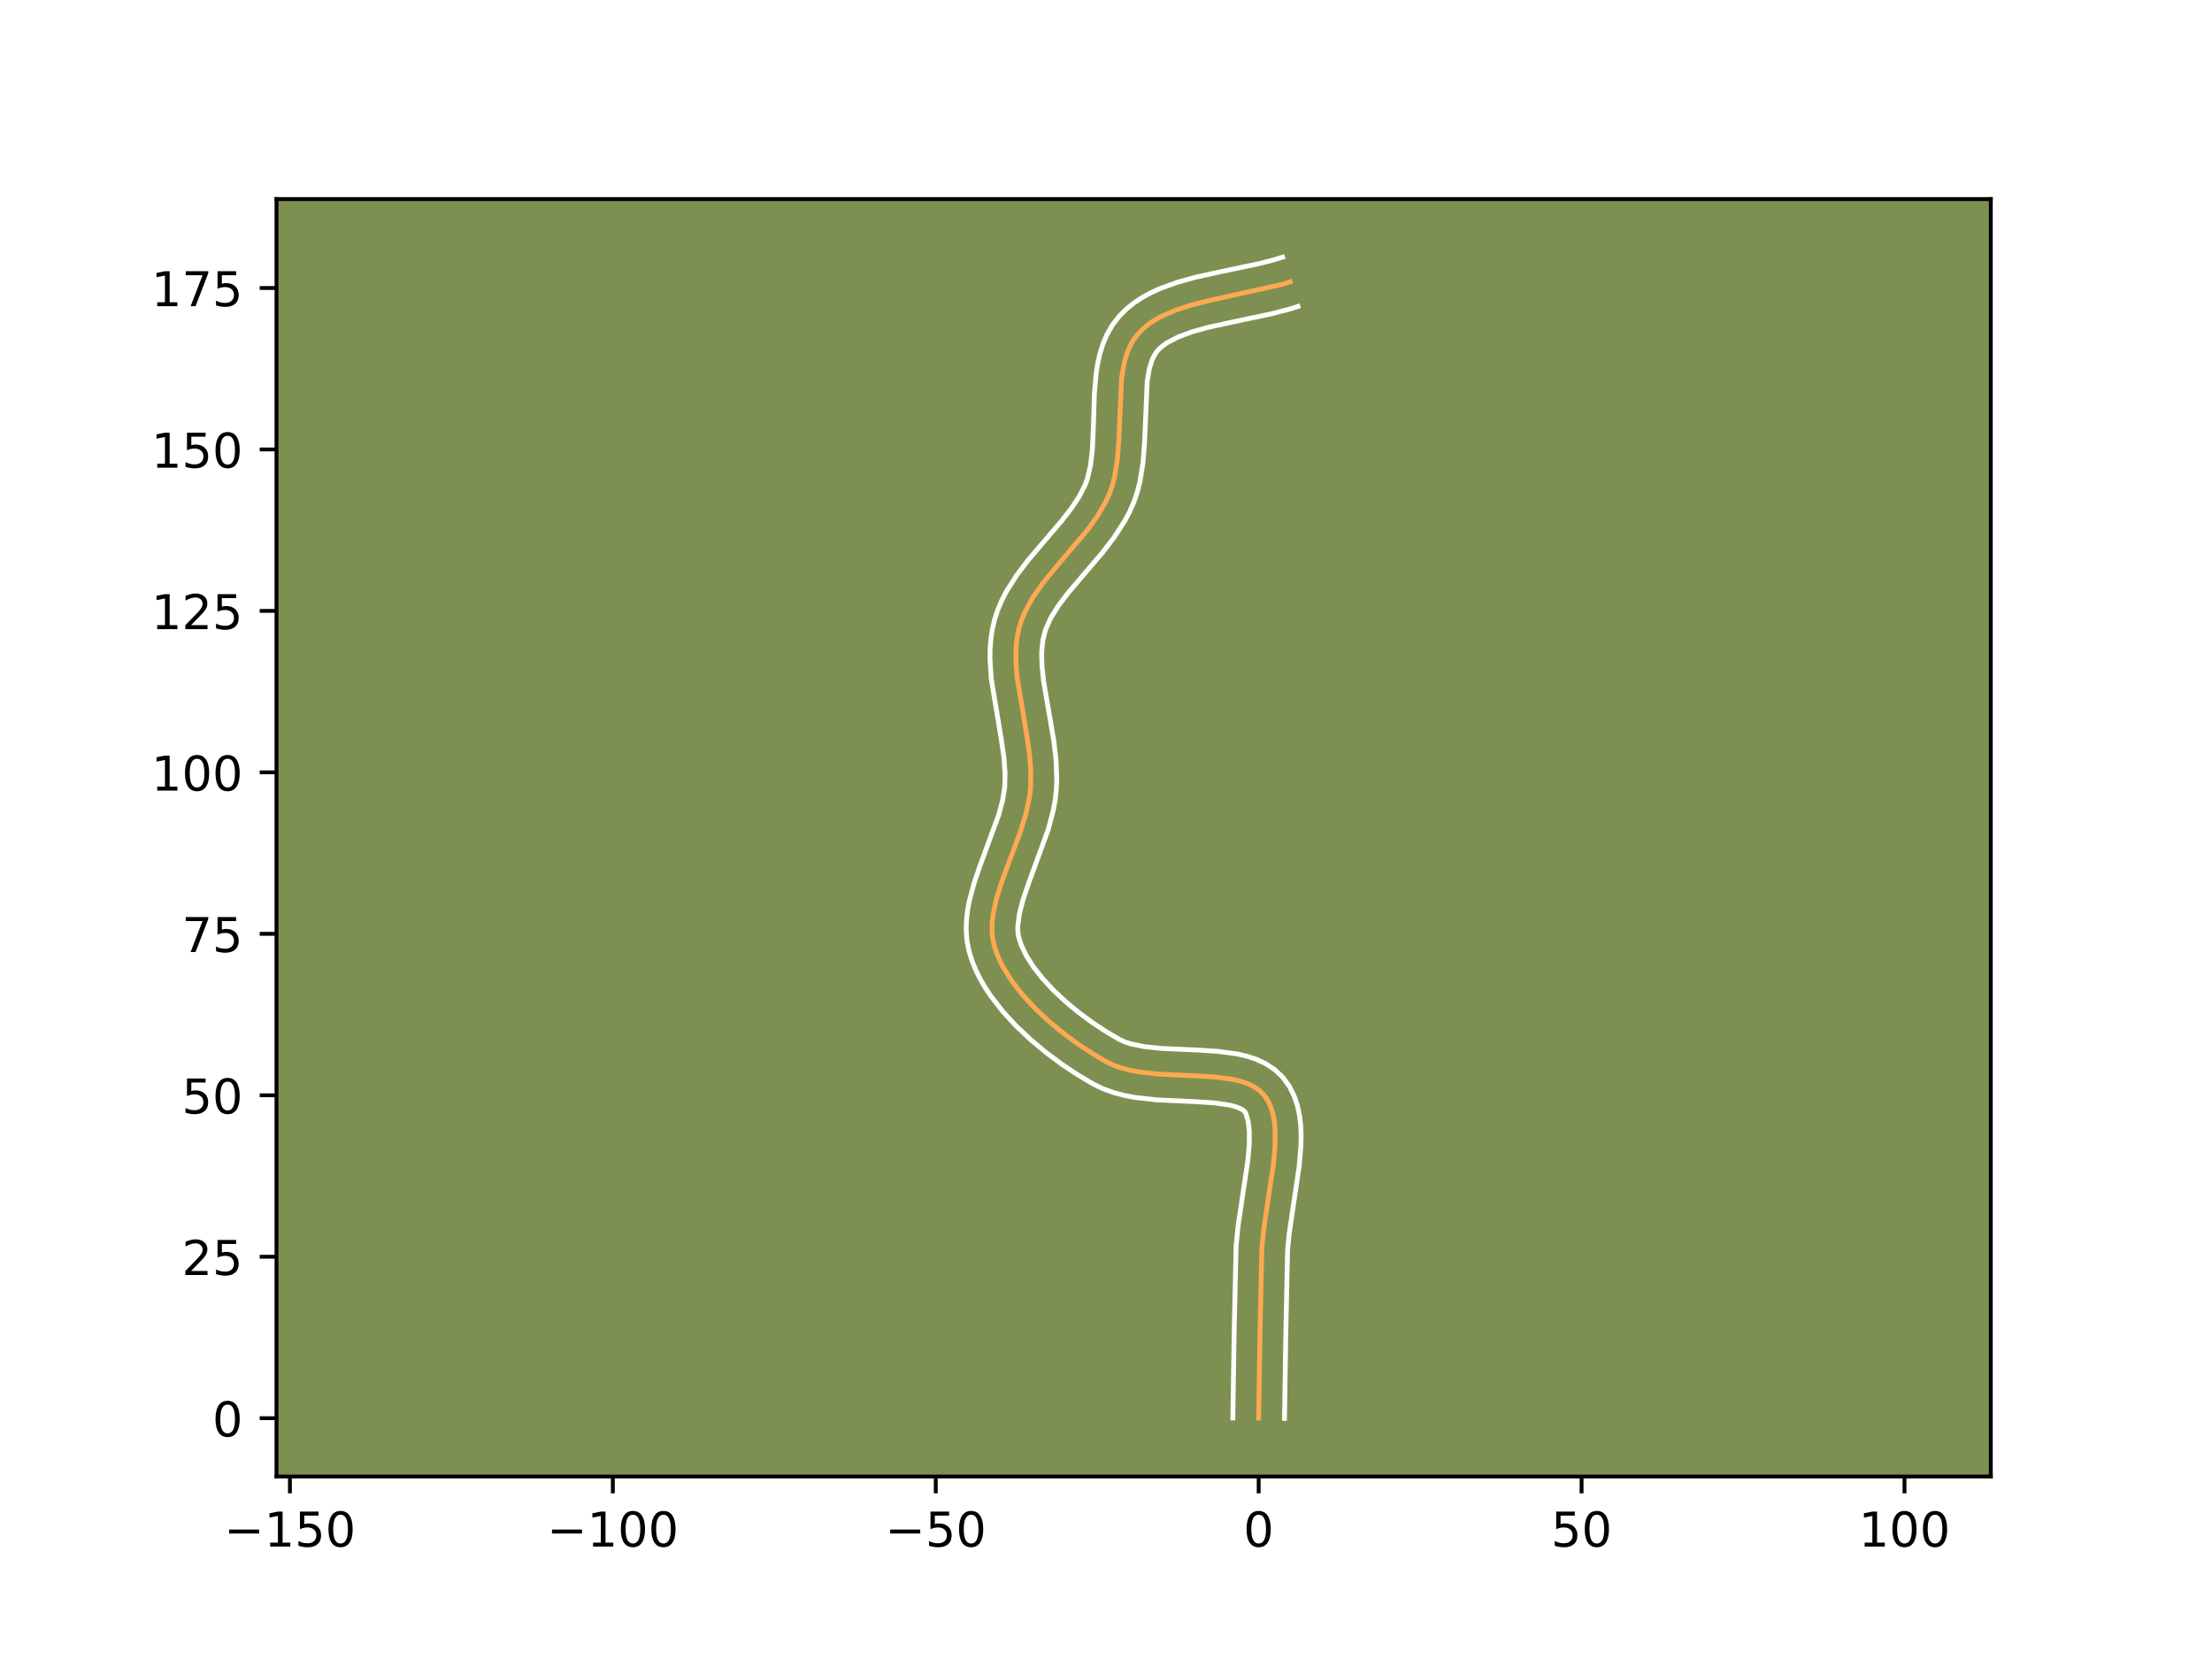 <?xml version="1.0" encoding="utf-8" standalone="no"?>
<!DOCTYPE svg PUBLIC "-//W3C//DTD SVG 1.1//EN"
  "http://www.w3.org/Graphics/SVG/1.1/DTD/svg11.dtd">
<!-- Created with matplotlib (https://matplotlib.org/) -->
<svg height="345.6pt" version="1.1" viewBox="0 0 460.8 345.6" width="460.8pt" xmlns="http://www.w3.org/2000/svg" xmlns:xlink="http://www.w3.org/1999/xlink">
 <defs>
  <style type="text/css">*{stroke-linecap:butt;stroke-linejoin:round;}</style>
 </defs>
 <g id="figure_1">
  <g id="patch_1">
   <path d="M 0 345.6 
L 460.8 345.6 
L 460.8 0 
L 0 0 
z
" style="fill:#ffffff;"/>
  </g>
  <g id="axes_1">
   <g id="patch_2">
    <path d="M 57.6 307.584 
L 414.72 307.584 
L 414.72 41.472 
L 57.6 41.472 
z
" style="fill:#7d9051;"/>
   </g>
   <g id="matplotlib.axis_1">
    <g id="xtick_1">
     <g id="line2d_1">
      <defs>
       <path d="M 0 0 
L 0 3.5 
" id="m79d4d5c07d" style="stroke:#000000;stroke-width:0.8;"/>
      </defs>
      <g>
       <use style="stroke:#000000;stroke-width:0.8;" x="60.395" xlink:href="#m79d4d5c07d" y="307.584"/>
      </g>
     </g>
     <g id="text_1">
      <!-- −150 -->
      <g transform="translate(46.661 322.182)scale(0.1 -0.1)">
       <defs>
        <path d="M 10.594 35.5 
L 73.188 35.5 
L 73.188 27.203 
L 10.594 27.203 
z
" id="DejaVuSans-8722"/>
        <path d="M 12.406 8.297 
L 28.516 8.297 
L 28.516 63.922 
L 10.984 60.406 
L 10.984 69.391 
L 28.422 72.906 
L 38.281 72.906 
L 38.281 8.297 
L 54.391 8.297 
L 54.391 0 
L 12.406 0 
z
" id="DejaVuSans-49"/>
        <path d="M 10.797 72.906 
L 49.516 72.906 
L 49.516 64.594 
L 19.828 64.594 
L 19.828 46.734 
Q 21.969 47.469 24.109 47.828 
Q 26.266 48.188 28.422 48.188 
Q 40.625 48.188 47.75 41.5 
Q 54.891 34.812 54.891 23.391 
Q 54.891 11.625 47.562 5.094 
Q 40.234 -1.422 26.906 -1.422 
Q 22.312 -1.422 17.547 -0.641 
Q 12.797 0.141 7.719 1.703 
L 7.719 11.625 
Q 12.109 9.234 16.797 8.062 
Q 21.484 6.891 26.703 6.891 
Q 35.156 6.891 40.078 11.328 
Q 45.016 15.766 45.016 23.391 
Q 45.016 31 40.078 35.438 
Q 35.156 39.891 26.703 39.891 
Q 22.75 39.891 18.812 39.016 
Q 14.891 38.141 10.797 36.281 
z
" id="DejaVuSans-53"/>
        <path d="M 31.781 66.406 
Q 24.172 66.406 20.328 58.906 
Q 16.5 51.422 16.5 36.375 
Q 16.5 21.391 20.328 13.891 
Q 24.172 6.391 31.781 6.391 
Q 39.453 6.391 43.281 13.891 
Q 47.125 21.391 47.125 36.375 
Q 47.125 51.422 43.281 58.906 
Q 39.453 66.406 31.781 66.406 
z
M 31.781 74.219 
Q 44.047 74.219 50.516 64.516 
Q 56.984 54.828 56.984 36.375 
Q 56.984 17.969 50.516 8.266 
Q 44.047 -1.422 31.781 -1.422 
Q 19.531 -1.422 13.062 8.266 
Q 6.594 17.969 6.594 36.375 
Q 6.594 54.828 13.062 64.516 
Q 19.531 74.219 31.781 74.219 
z
" id="DejaVuSans-48"/>
       </defs>
       <use xlink:href="#DejaVuSans-8722"/>
       <use x="83.789" xlink:href="#DejaVuSans-49"/>
       <use x="147.412" xlink:href="#DejaVuSans-53"/>
       <use x="211.035" xlink:href="#DejaVuSans-48"/>
      </g>
     </g>
    </g>
    <g id="xtick_2">
     <g id="line2d_2">
      <g>
       <use style="stroke:#000000;stroke-width:0.8;" x="127.664" xlink:href="#m79d4d5c07d" y="307.584"/>
      </g>
     </g>
     <g id="text_2">
      <!-- −100 -->
      <g transform="translate(113.931 322.182)scale(0.1 -0.1)">
       <use xlink:href="#DejaVuSans-8722"/>
       <use x="83.789" xlink:href="#DejaVuSans-49"/>
       <use x="147.412" xlink:href="#DejaVuSans-48"/>
       <use x="211.035" xlink:href="#DejaVuSans-48"/>
      </g>
     </g>
    </g>
    <g id="xtick_3">
     <g id="line2d_3">
      <g>
       <use style="stroke:#000000;stroke-width:0.8;" x="194.934" xlink:href="#m79d4d5c07d" y="307.584"/>
      </g>
     </g>
     <g id="text_3">
      <!-- −50 -->
      <g transform="translate(184.381 322.182)scale(0.1 -0.1)">
       <use xlink:href="#DejaVuSans-8722"/>
       <use x="83.789" xlink:href="#DejaVuSans-53"/>
       <use x="147.412" xlink:href="#DejaVuSans-48"/>
      </g>
     </g>
    </g>
    <g id="xtick_4">
     <g id="line2d_4">
      <g>
       <use style="stroke:#000000;stroke-width:0.8;" x="262.203" xlink:href="#m79d4d5c07d" y="307.584"/>
      </g>
     </g>
     <g id="text_4">
      <!-- 0 -->
      <g transform="translate(259.022 322.182)scale(0.1 -0.1)">
       <use xlink:href="#DejaVuSans-48"/>
      </g>
     </g>
    </g>
    <g id="xtick_5">
     <g id="line2d_5">
      <g>
       <use style="stroke:#000000;stroke-width:0.8;" x="329.472" xlink:href="#m79d4d5c07d" y="307.584"/>
      </g>
     </g>
     <g id="text_5">
      <!-- 50 -->
      <g transform="translate(323.11 322.182)scale(0.1 -0.1)">
       <use xlink:href="#DejaVuSans-53"/>
       <use x="63.623" xlink:href="#DejaVuSans-48"/>
      </g>
     </g>
    </g>
    <g id="xtick_6">
     <g id="line2d_6">
      <g>
       <use style="stroke:#000000;stroke-width:0.8;" x="396.742" xlink:href="#m79d4d5c07d" y="307.584"/>
      </g>
     </g>
     <g id="text_6">
      <!-- 100 -->
      <g transform="translate(387.198 322.182)scale(0.1 -0.1)">
       <use xlink:href="#DejaVuSans-49"/>
       <use x="63.623" xlink:href="#DejaVuSans-48"/>
       <use x="127.246" xlink:href="#DejaVuSans-48"/>
      </g>
     </g>
    </g>
   </g>
   <g id="matplotlib.axis_2">
    <g id="ytick_1">
     <g id="line2d_7">
      <defs>
       <path d="M 0 0 
L -3.5 0 
" id="mf96939dab8" style="stroke:#000000;stroke-width:0.8;"/>
      </defs>
      <g>
       <use style="stroke:#000000;stroke-width:0.8;" x="57.6" xlink:href="#mf96939dab8" y="295.436"/>
      </g>
     </g>
     <g id="text_7">
      <!-- 0 -->
      <g transform="translate(44.237 299.235)scale(0.1 -0.1)">
       <use xlink:href="#DejaVuSans-48"/>
      </g>
     </g>
    </g>
    <g id="ytick_2">
     <g id="line2d_8">
      <g>
       <use style="stroke:#000000;stroke-width:0.8;" x="57.6" xlink:href="#mf96939dab8" y="261.802"/>
      </g>
     </g>
     <g id="text_8">
      <!-- 25 -->
      <g transform="translate(37.875 265.601)scale(0.1 -0.1)">
       <defs>
        <path d="M 19.188 8.297 
L 53.609 8.297 
L 53.609 0 
L 7.328 0 
L 7.328 8.297 
Q 12.938 14.109 22.625 23.891 
Q 32.328 33.688 34.812 36.531 
Q 39.547 41.844 41.422 45.531 
Q 43.312 49.219 43.312 52.781 
Q 43.312 58.594 39.234 62.25 
Q 35.156 65.922 28.609 65.922 
Q 23.969 65.922 18.812 64.312 
Q 13.672 62.703 7.812 59.422 
L 7.812 69.391 
Q 13.766 71.781 18.938 73 
Q 24.125 74.219 28.422 74.219 
Q 39.75 74.219 46.484 68.547 
Q 53.219 62.891 53.219 53.422 
Q 53.219 48.922 51.531 44.891 
Q 49.859 40.875 45.406 35.406 
Q 44.188 33.984 37.641 27.219 
Q 31.109 20.453 19.188 8.297 
z
" id="DejaVuSans-50"/>
       </defs>
       <use xlink:href="#DejaVuSans-50"/>
       <use x="63.623" xlink:href="#DejaVuSans-53"/>
      </g>
     </g>
    </g>
    <g id="ytick_3">
     <g id="line2d_9">
      <g>
       <use style="stroke:#000000;stroke-width:0.8;" x="57.6" xlink:href="#mf96939dab8" y="228.167"/>
      </g>
     </g>
     <g id="text_9">
      <!-- 50 -->
      <g transform="translate(37.875 231.966)scale(0.1 -0.1)">
       <use xlink:href="#DejaVuSans-53"/>
       <use x="63.623" xlink:href="#DejaVuSans-48"/>
      </g>
     </g>
    </g>
    <g id="ytick_4">
     <g id="line2d_10">
      <g>
       <use style="stroke:#000000;stroke-width:0.8;" x="57.6" xlink:href="#mf96939dab8" y="194.532"/>
      </g>
     </g>
     <g id="text_10">
      <!-- 75 -->
      <g transform="translate(37.875 198.331)scale(0.1 -0.1)">
       <defs>
        <path d="M 8.203 72.906 
L 55.078 72.906 
L 55.078 68.703 
L 28.609 0 
L 18.312 0 
L 43.219 64.594 
L 8.203 64.594 
z
" id="DejaVuSans-55"/>
       </defs>
       <use xlink:href="#DejaVuSans-55"/>
       <use x="63.623" xlink:href="#DejaVuSans-53"/>
      </g>
     </g>
    </g>
    <g id="ytick_5">
     <g id="line2d_11">
      <g>
       <use style="stroke:#000000;stroke-width:0.8;" x="57.6" xlink:href="#mf96939dab8" y="160.897"/>
      </g>
     </g>
     <g id="text_11">
      <!-- 100 -->
      <g transform="translate(31.512 164.697)scale(0.1 -0.1)">
       <use xlink:href="#DejaVuSans-49"/>
       <use x="63.623" xlink:href="#DejaVuSans-48"/>
       <use x="127.246" xlink:href="#DejaVuSans-48"/>
      </g>
     </g>
    </g>
    <g id="ytick_6">
     <g id="line2d_12">
      <g>
       <use style="stroke:#000000;stroke-width:0.8;" x="57.6" xlink:href="#mf96939dab8" y="127.263"/>
      </g>
     </g>
     <g id="text_12">
      <!-- 125 -->
      <g transform="translate(31.512 131.062)scale(0.1 -0.1)">
       <use xlink:href="#DejaVuSans-49"/>
       <use x="63.623" xlink:href="#DejaVuSans-50"/>
       <use x="127.246" xlink:href="#DejaVuSans-53"/>
      </g>
     </g>
    </g>
    <g id="ytick_7">
     <g id="line2d_13">
      <g>
       <use style="stroke:#000000;stroke-width:0.8;" x="57.6" xlink:href="#mf96939dab8" y="93.628"/>
      </g>
     </g>
     <g id="text_13">
      <!-- 150 -->
      <g transform="translate(31.512 97.427)scale(0.1 -0.1)">
       <use xlink:href="#DejaVuSans-49"/>
       <use x="63.623" xlink:href="#DejaVuSans-53"/>
       <use x="127.246" xlink:href="#DejaVuSans-48"/>
      </g>
     </g>
    </g>
    <g id="ytick_8">
     <g id="line2d_14">
      <g>
       <use style="stroke:#000000;stroke-width:0.8;" x="57.6" xlink:href="#mf96939dab8" y="59.993"/>
      </g>
     </g>
     <g id="text_14">
      <!-- 175 -->
      <g transform="translate(31.512 63.793)scale(0.1 -0.1)">
       <use xlink:href="#DejaVuSans-49"/>
       <use x="63.623" xlink:href="#DejaVuSans-55"/>
       <use x="127.246" xlink:href="#DejaVuSans-53"/>
      </g>
     </g>
    </g>
   </g>
   <g id="line2d_15">
    <path clip-path="url(#p7593cdfc87)" d="M 262.203 295.436 
L 262.477 277.736 
L 262.865 260.002 
L 263.234 256.217 
L 264.118 250.278 
L 265.296 242.359 
L 265.621 238.61 
L 265.615 235.124 
L 265.45 233.509 
L 265.159 231.996 
L 264.726 230.595 
L 264.137 229.318 
L 263.377 228.177 
L 262.424 227.203 
L 261.278 226.404 
L 259.957 225.762 
L 258.481 225.258 
L 256.868 224.873 
L 253.308 224.381 
L 249.427 224.133 
L 241.304 223.755 
L 237.364 223.319 
L 235.49 222.972 
L 233.705 222.513 
L 232.028 221.923 
L 230.477 221.184 
L 227.463 219.405 
L 224.392 217.369 
L 221.339 215.108 
L 218.379 212.651 
L 215.588 210.028 
L 213.039 207.271 
L 210.808 204.408 
L 208.97 201.47 
L 208.222 199.983 
L 207.599 198.488 
L 207.113 196.989 
L 206.793 195.468 
L 206.655 193.905 
L 206.68 192.303 
L 206.85 190.666 
L 207.554 187.301 
L 208.625 183.836 
L 210.605 178.511 
L 212.607 173.116 
L 213.714 169.525 
L 214.474 165.971 
L 214.679 164.217 
L 214.745 160.69 
L 214.465 157.105 
L 213.949 153.485 
L 211.848 140.867 
L 211.612 137.369 
L 211.737 133.961 
L 211.969 132.297 
L 212.333 130.664 
L 212.84 129.069 
L 213.485 127.516 
L 215.131 124.513 
L 217.151 121.618 
L 219.425 118.792 
L 226.578 110.347 
L 228.675 107.416 
L 230.429 104.363 
L 231.141 102.78 
L 231.72 101.131 
L 232.173 99.404 
L 232.767 95.762 
L 233.058 91.95 
L 233.66 78.656 
L 234.275 75.266 
L 234.742 73.699 
L 235.337 72.234 
L 236.078 70.882 
L 236.981 69.656 
L 238.042 68.555 
L 239.234 67.566 
L 240.547 66.68 
L 241.97 65.886 
L 245.099 64.54 
L 248.53 63.452 
L 252.174 62.547 
L 267.071 59.24 
L 268.784 58.705 
L 268.784 58.705 
" style="fill:none;stroke:#fea952;stroke-linecap:square;"/>
   </g>
   <g id="line2d_16">
    <path clip-path="url(#p7593cdfc87)" d="M 256.822 295.384 
L 257.097 277.628 
L 257.501 259.562 
L 257.901 255.494 
L 258.805 249.419 
L 259.943 241.805 
L 260.242 238.472 
L 260.261 235.669 
L 260.017 233.585 
L 259.53 231.94 
L 259.348 231.618 
L 258.926 231.244 
L 258.218 230.855 
L 257.23 230.492 
L 255.99 230.182 
L 252.901 229.747 
L 249.212 229.51 
L 240.817 229.115 
L 236.384 228.61 
L 234.15 228.184 
L 231.92 227.59 
L 229.711 226.781 
L 227.804 225.855 
L 224.548 223.929 
L 221.247 221.736 
L 217.962 219.298 
L 214.759 216.633 
L 211.706 213.755 
L 208.871 210.675 
L 206.329 207.39 
L 205.193 205.668 
L 204.163 203.889 
L 203.253 202.051 
L 202.481 200.15 
L 201.846 198.095 
L 201.433 195.943 
L 201.274 193.822 
L 201.327 191.747 
L 201.552 189.722 
L 201.914 187.743 
L 202.939 183.901 
L 204.214 180.184 
L 208.026 169.82 
L 208.855 166.763 
L 209.303 163.963 
L 209.372 161.001 
L 209.129 157.8 
L 208.646 154.399 
L 206.488 141.344 
L 206.231 137.336 
L 206.254 135.289 
L 206.407 133.217 
L 206.716 131.129 
L 207.204 129.032 
L 207.87 127.004 
L 208.685 125.083 
L 209.62 123.263 
L 211.756 119.881 
L 214.113 116.773 
L 217.776 112.462 
L 221.228 108.427 
L 223.223 105.852 
L 224.859 103.367 
L 226.064 100.995 
L 226.515 99.766 
L 227.184 96.887 
L 227.57 93.546 
L 227.803 87.947 
L 227.986 81.953 
L 228.339 77.857 
L 228.659 75.795 
L 229.118 73.73 
L 229.756 71.674 
L 230.618 69.648 
L 231.745 67.69 
L 233.106 65.922 
L 234.606 64.413 
L 236.223 63.106 
L 237.926 61.98 
L 239.693 61.01 
L 241.511 60.172 
L 245.258 58.807 
L 249.096 57.743 
L 254.879 56.473 
L 262.199 54.943 
L 265.469 54.102 
L 267.181 53.568 
L 267.181 53.568 
" style="fill:none;stroke:#ffffff;stroke-linecap:square;"/>
   </g>
   <g id="line2d_17">
    <path clip-path="url(#p7593cdfc87)" d="M 267.584 295.488 
L 267.858 277.844 
L 268.228 260.441 
L 268.567 256.94 
L 269.43 251.137 
L 270.649 242.913 
L 271.001 238.747 
L 271.046 236.664 
L 270.969 234.579 
L 270.735 232.492 
L 270.301 230.407 
L 269.613 228.34 
L 268.616 226.334 
L 267.224 224.414 
L 265.5 222.787 
L 263.63 221.564 
L 261.696 220.669 
L 259.732 220.024 
L 257.746 219.563 
L 253.715 219.015 
L 249.642 218.756 
L 241.792 218.396 
L 238.344 218.027 
L 235.489 217.436 
L 234.344 217.066 
L 233.15 216.513 
L 230.377 214.88 
L 227.537 213.002 
L 224.716 210.918 
L 222 208.669 
L 219.47 206.301 
L 217.207 203.867 
L 215.288 201.426 
L 213.777 199.051 
L 212.718 196.826 
L 212.154 194.994 
L 212.036 193.988 
L 212.033 192.859 
L 212.38 190.252 
L 213.165 187.257 
L 214.291 183.964 
L 218.364 172.815 
L 219.439 168.72 
L 219.819 166.595 
L 220.054 164.471 
L 220.143 162.41 
L 219.997 158.378 
L 219.548 154.474 
L 218.596 148.873 
L 217.408 141.982 
L 217.068 138.862 
L 216.992 136.016 
L 217.223 133.465 
L 217.81 131.134 
L 218.888 128.735 
L 220.448 126.228 
L 222.414 123.625 
L 225.891 119.532 
L 229.649 115.131 
L 232.101 111.937 
L 234.347 108.448 
L 235.339 106.568 
L 236.218 104.564 
L 236.926 102.496 
L 237.459 100.415 
L 238.126 96.257 
L 238.436 92.157 
L 238.982 79.455 
L 239.433 76.802 
L 240.056 74.82 
L 240.857 73.389 
L 241.477 72.697 
L 242.245 72.026 
L 243.169 71.379 
L 245.471 70.18 
L 248.307 69.129 
L 251.566 68.219 
L 257.003 67.024 
L 264.759 65.398 
L 268.674 64.377 
L 270.386 63.843 
L 270.386 63.843 
" style="fill:none;stroke:#ffffff;stroke-linecap:square;"/>
   </g>
   <g id="patch_3">
    <path d="M 57.6 307.584 
L 57.6 41.472 
" style="fill:none;stroke:#000000;stroke-linecap:square;stroke-linejoin:miter;stroke-width:0.8;"/>
   </g>
   <g id="patch_4">
    <path d="M 414.72 307.584 
L 414.72 41.472 
" style="fill:none;stroke:#000000;stroke-linecap:square;stroke-linejoin:miter;stroke-width:0.8;"/>
   </g>
   <g id="patch_5">
    <path d="M 57.6 307.584 
L 414.72 307.584 
" style="fill:none;stroke:#000000;stroke-linecap:square;stroke-linejoin:miter;stroke-width:0.8;"/>
   </g>
   <g id="patch_6">
    <path d="M 57.6 41.472 
L 414.72 41.472 
" style="fill:none;stroke:#000000;stroke-linecap:square;stroke-linejoin:miter;stroke-width:0.8;"/>
   </g>
  </g>
 </g>
 <defs>
  <clipPath id="p7593cdfc87">
   <rect height="266.112" width="357.12" x="57.6" y="41.472"/>
  </clipPath>
 </defs>
</svg>
